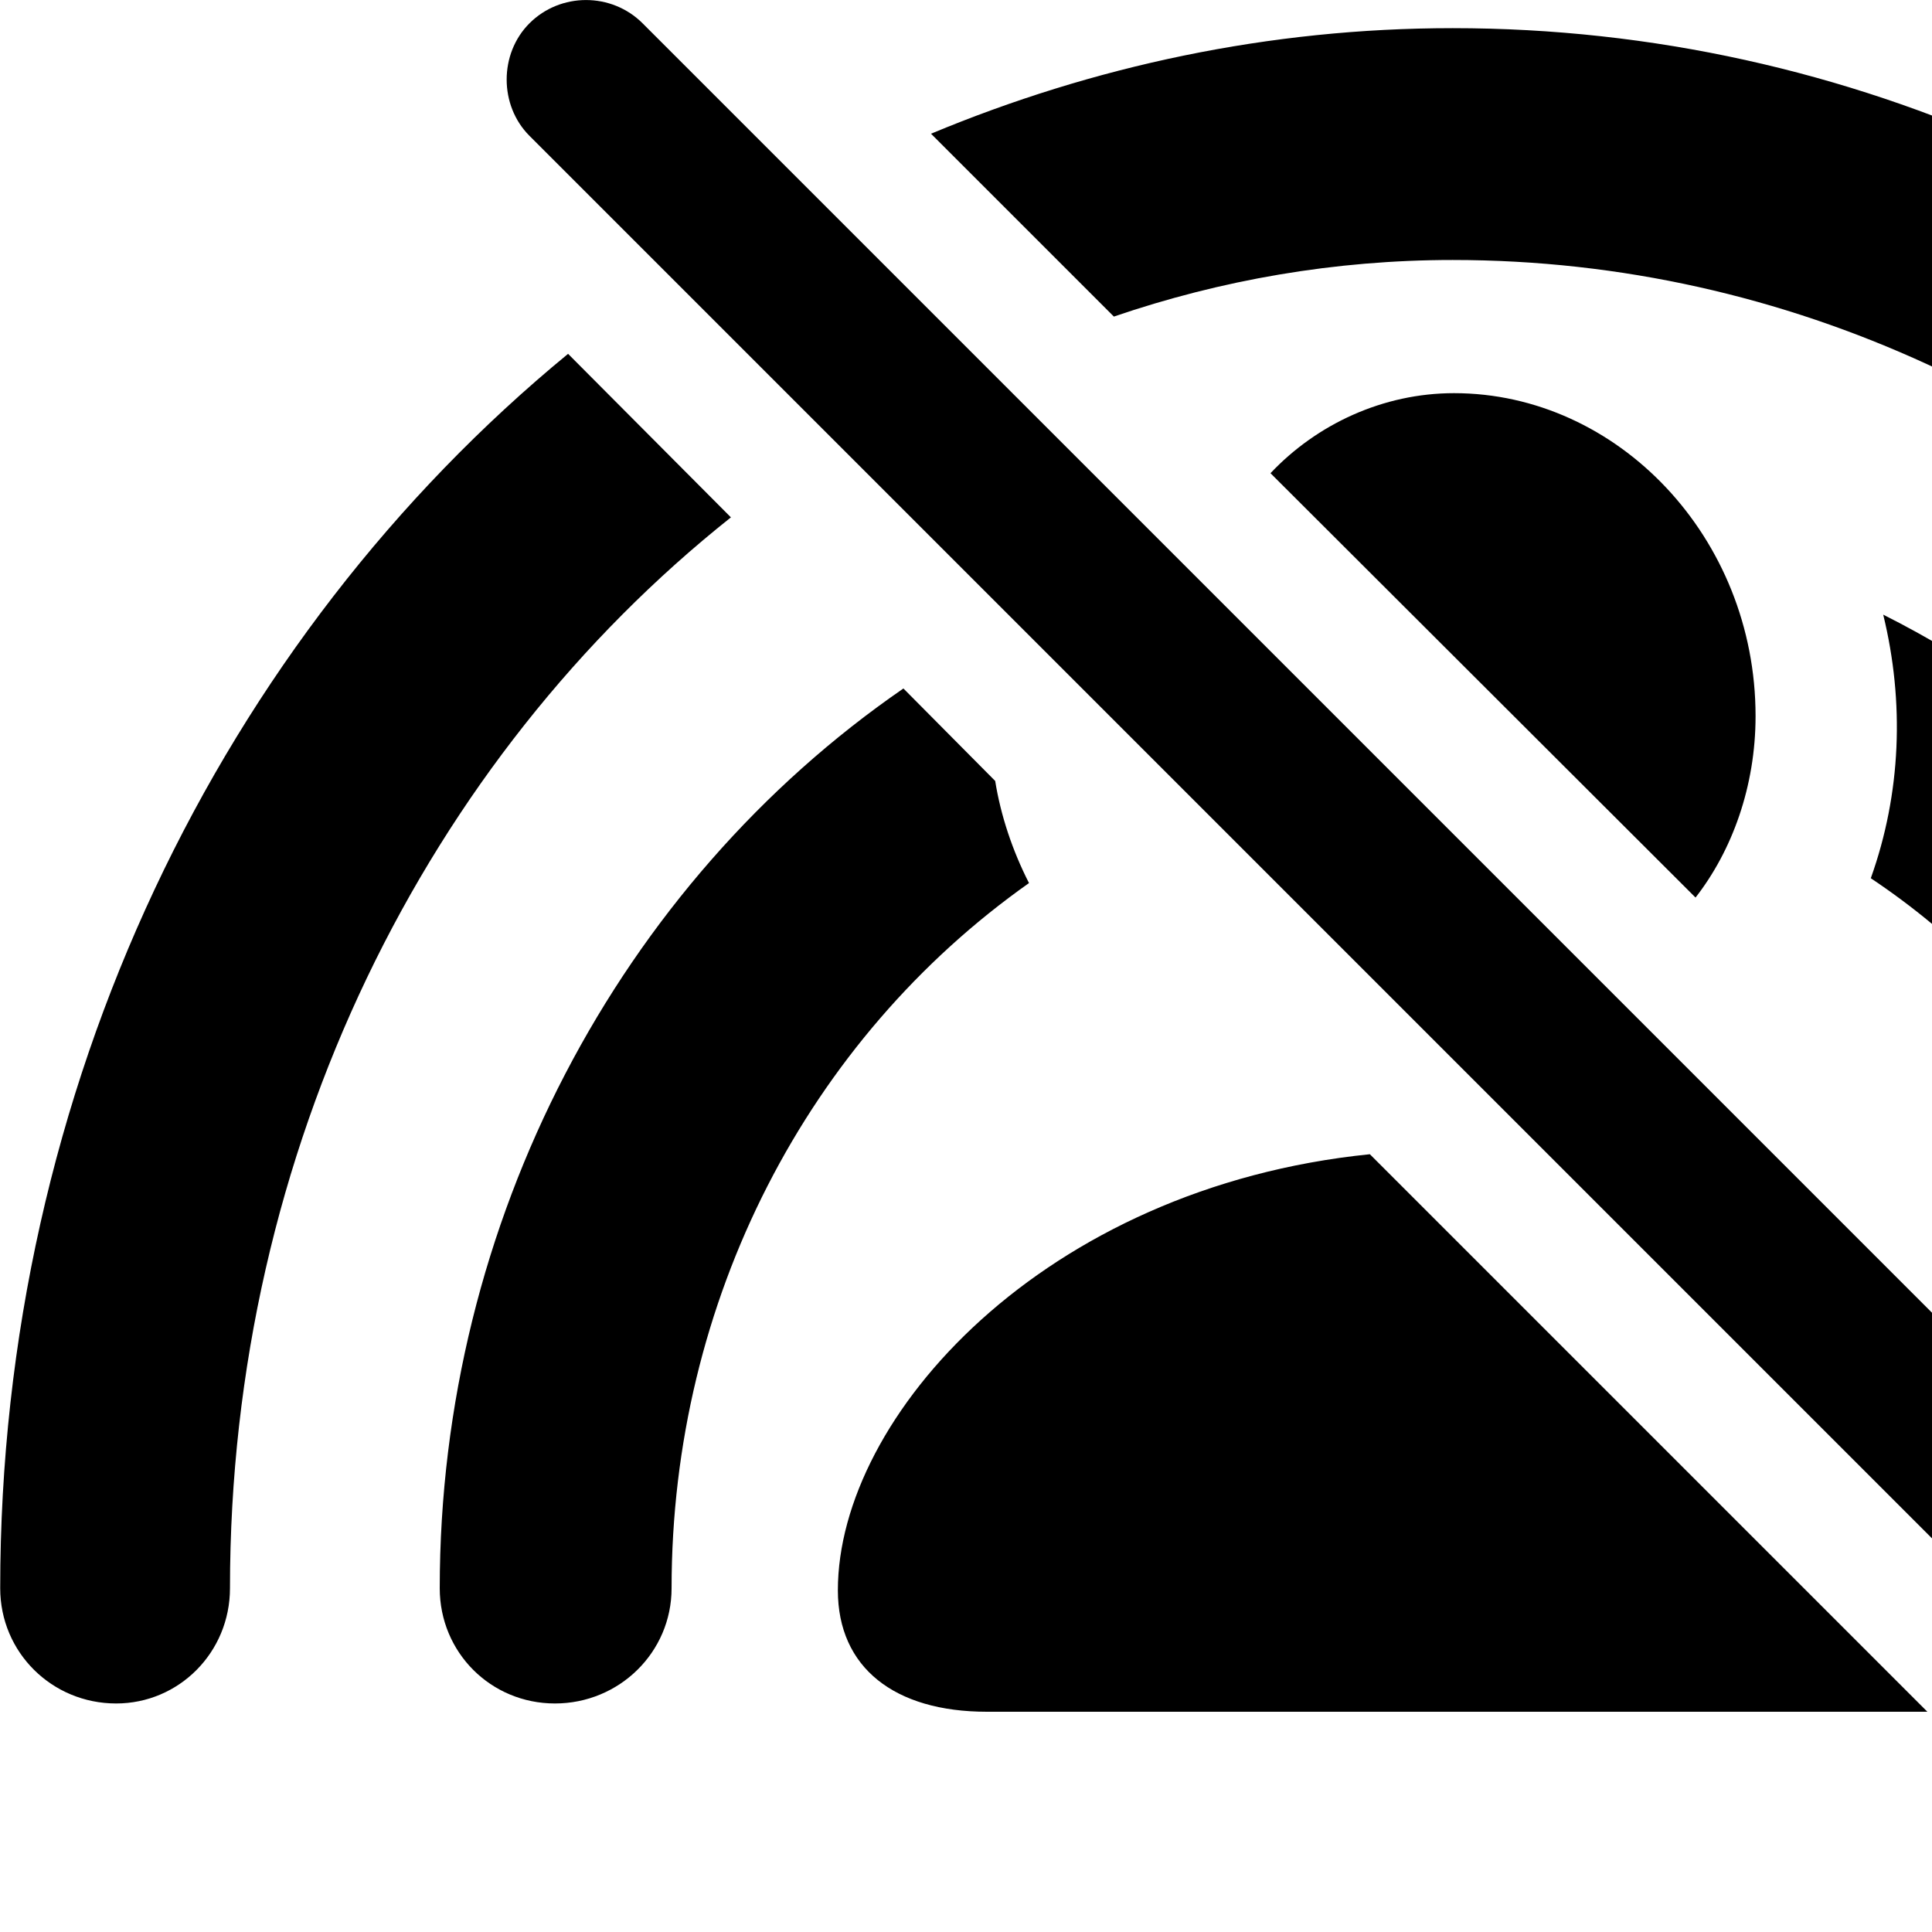 <svg xmlns="http://www.w3.org/2000/svg" viewBox="0 0 28 28" width="28" height="28">
  <path d="M35.133 29.428C35.593 29.888 36.323 29.868 36.763 29.418C37.203 28.968 37.213 28.258 36.763 27.788L9.313 0.338C8.863 -0.112 8.123 -0.112 7.673 0.338C7.233 0.778 7.233 1.528 7.673 1.968ZM40.433 24.688C41.353 24.688 42.113 23.948 42.113 23.018C42.113 10.568 32.663 0.408 21.053 0.408C18.393 0.408 15.843 0.958 13.493 1.938L16.143 4.588C17.693 4.058 19.343 3.768 21.053 3.768C30.813 3.768 38.763 12.398 38.763 23.018C38.763 23.948 39.513 24.688 40.433 24.688ZM1.683 24.688C2.593 24.688 3.333 23.948 3.333 23.018C3.333 16.638 6.203 10.988 10.593 7.498L8.233 5.128C3.223 9.248 0.003 15.748 0.003 23.018C0.003 23.948 0.753 24.688 1.683 24.688ZM24.573 13.008C25.103 12.328 25.443 11.398 25.443 10.378C25.443 7.788 23.443 5.698 21.073 5.698C20.043 5.698 19.083 6.148 18.413 6.858ZM35.453 23.688C35.613 23.528 35.743 23.298 35.743 23.018C35.743 16.968 32.403 11.478 27.293 8.908C27.603 10.178 27.553 11.498 27.113 12.728C29.573 14.368 31.283 17.018 31.773 20.008ZM8.043 24.688C8.973 24.688 9.733 23.948 9.733 23.018C9.733 18.838 11.713 15.058 14.913 12.798C14.673 12.328 14.503 11.818 14.423 11.318L13.093 9.978C8.983 12.808 6.373 17.698 6.373 23.018C6.373 23.948 7.113 24.688 8.043 24.688ZM14.303 24.808H27.933L19.853 16.728C15.123 17.208 12.143 20.528 12.143 23.048C12.143 24.168 12.963 24.808 14.303 24.808Z" />
</svg>